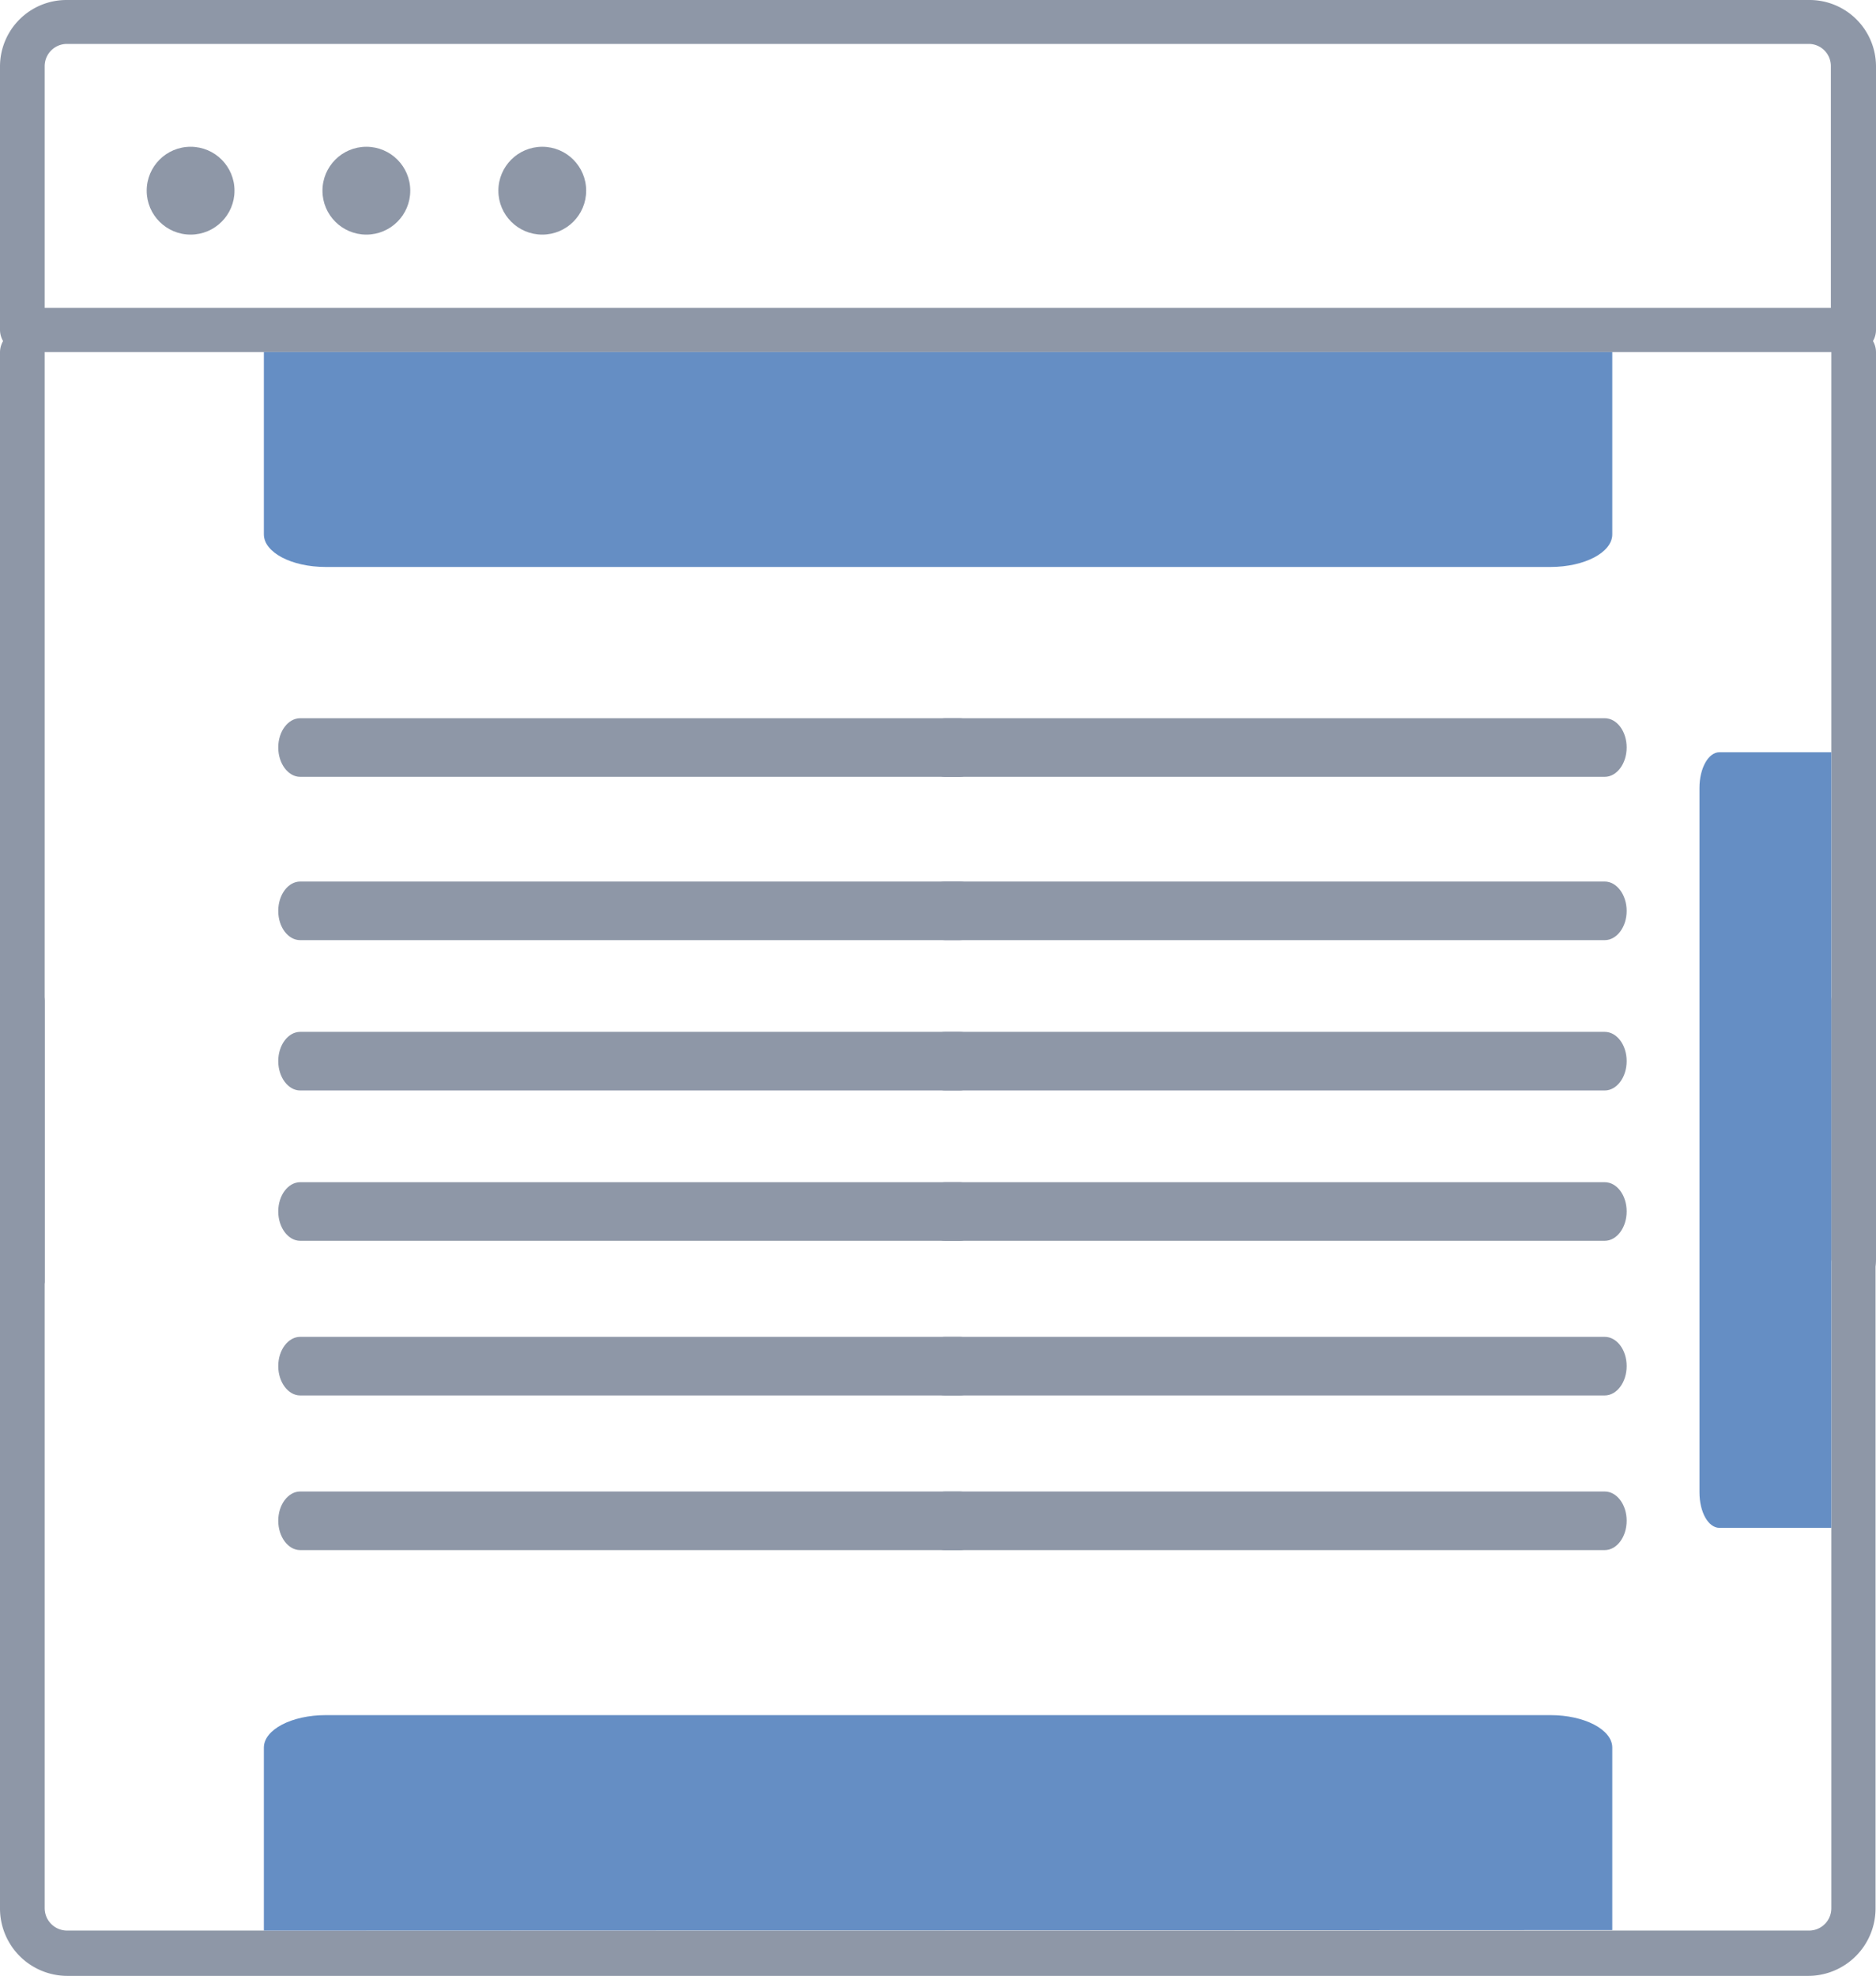 <svg id="Layer_1" data-name="Layer 1" xmlns="http://www.w3.org/2000/svg" viewBox="0 0 121.36 127.76">
  <title>adfoxly-sticky</title>
  <g id="Page-1">
    <g id="after_content" data-name="after content">
      <path id="Shape" d="M2.89,83.88V23.8a1.46,1.46,0,0,0-1.45-1.47A1.46,1.46,0,0,0,0,23.8V82.41C0,84.84,2.89,84.69,2.89,83.88Z" transform="translate(0 -1)" style="fill: #8e97a7"/>
      <path d="M119.92,22.33a1.46,1.46,0,0,0-1.45,1.47V82.41c0,.81,2.89,2.43,2.89,0V23.8A1.45,1.45,0,0,0,119.92,22.33Z" transform="translate(0 -1)" style="fill: #8e97a7"/>
      <path d="M119.92,64.29a1.46,1.46,0,0,0-1.45,1.46v58.62a1.44,1.44,0,0,1-1.44,1.46H4.33a1.45,1.45,0,0,1-1.44-1.46V65.75a1.46,1.46,0,0,0-1.45-1.46A1.46,1.46,0,0,0,0,65.75v58.62a4.36,4.36,0,0,0,4.33,4.39H117a4.36,4.36,0,0,0,4.33-4.39V65.75A1.45,1.45,0,0,0,119.92,64.29Z" transform="translate(0 -1)" style="fill: #8e97a7"/>
      <path d="M117,1H4.33A4.3,4.3,0,0,0,0,5.27V22.33a1.44,1.44,0,0,0,1.44,1.43H119.92a1.43,1.43,0,0,0,1.44-1.43V5.27A4.3,4.3,0,0,0,117,1Zm1.44,19.91H2.89V5.27A1.44,1.44,0,0,1,4.33,3.84H117a1.43,1.43,0,0,1,1.44,1.43Z" transform="translate(0 -1)" style="fill: #8e97a7"/>
      <g id="Group-5">
        <g id="Group-2">
          <path d="M19.42,61.79H62.09c.78,0,1.42-.85,1.42-1.89S62.87,58,62.09,58H19.42c-.78,0-1.42.85-1.42,1.9S18.64,61.79,19.42,61.79Z" transform="translate(0 -1)" style="fill: #8e97a7"/>
          <path d="M61.14,61.79h42.67c.78,0,1.42-.85,1.42-1.89s-.64-1.9-1.42-1.9H61.14c-.78,0-1.42.85-1.42,1.9S60.36,61.79,61.14,61.79Z" transform="translate(0 -1)" style="fill: #8e97a7"/>
        </g>
        <g id="Group-3">
          <path d="M19.42,71.51H62.09c.78,0,1.42-.85,1.42-1.9s-.64-1.89-1.42-1.89H19.42c-.78,0-1.42.85-1.42,1.89S18.64,71.51,19.42,71.51Z" transform="translate(0 -1)" style="fill: #8e97a7"/>
          <path d="M61.14,71.51h42.67c.78,0,1.42-.85,1.42-1.9s-.64-1.89-1.42-1.89H61.14c-.78,0-1.42.85-1.42,1.89S60.36,71.51,61.14,71.51Z" transform="translate(0 -1)" style="fill: #8e97a7"/>
        </g>
        <g id="Group-4">
          <path d="M19.42,81.23H62.09c.78,0,1.42-.85,1.42-1.9s-.64-1.89-1.42-1.89H19.42c-.78,0-1.42.85-1.42,1.89S18.64,81.23,19.42,81.23Z" transform="translate(0 -1)" style="fill: #8e97a7"/>
          <path d="M61.14,81.23h42.67c.78,0,1.42-.85,1.42-1.9s-.64-1.89-1.42-1.89H61.14c-.78,0-1.42.85-1.42,1.89S60.36,81.23,61.14,81.23Z" transform="translate(0 -1)" style="fill: #8e97a7"/>
        </g>
      </g>
      <g>
        <path d="M19.42,51.23H62.09c.78,0,1.42-.85,1.42-1.9s-.64-1.89-1.42-1.89H19.42c-.78,0-1.42.85-1.42,1.89S18.64,51.23,19.42,51.23Z" transform="translate(0 -1)" style="fill: #8e97a7"/>
        <path d="M61.14,51.23h42.67c.78,0,1.42-.85,1.42-1.9s-.64-1.89-1.42-1.89H61.14c-.78,0-1.42.85-1.42,1.89S60.36,51.23,61.14,51.23Z" transform="translate(0 -1)" style="fill: #8e97a7"/>
      </g>
      <circle id="Oval" cx="12.33" cy="12.33" r="2.84" style="fill: #8e97a7"/>
      <circle cx="23.7" cy="12.33" r="2.84" style="fill: #8e97a7"/>
      <circle cx="35.08" cy="12.33" r="2.84" style="fill: #8e97a7"/>
      <g id="Ad">
        <path id="Rectangle" d="M17.07,125.83V114c0-1.16,1.79-2.1,4-2.1H100.3c2.21,0,4,.94,4,2.1v11.8" transform="translate(0 -1)" style="fill: #658ec4;fill-rule: evenodd"/>
      </g>
      <g id="Group-4-2" data-name="Group-4">
        <path d="M19.42,91.23H62.09c.78,0,1.42-.85,1.42-1.9s-.64-1.89-1.42-1.89H19.42c-.78,0-1.42.85-1.42,1.89S18.64,91.23,19.42,91.23Z" transform="translate(0 -1)" style="fill: #8e97a7"/>
        <path d="M61.14,91.23h42.67c.78,0,1.42-.85,1.42-1.9s-.64-1.89-1.42-1.89H61.14c-.78,0-1.42.85-1.42,1.89S60.36,91.23,61.14,91.23Z" transform="translate(0 -1)" style="fill: #8e97a7"/>
      </g>
    </g>
    <g id="Group-4-3" data-name="Group-4">
      <path d="M19.42,101.23H62.09c.78,0,1.42-.85,1.42-1.9s-.64-1.89-1.42-1.89H19.42c-.78,0-1.42.85-1.42,1.89S18.64,101.23,19.42,101.23Z" transform="translate(0 -1)" style="fill: #8e97a7"/>
      <path d="M61.14,101.23h42.67c.78,0,1.42-.85,1.42-1.9s-.64-1.89-1.42-1.89H61.14c-.78,0-1.42.85-1.42,1.89S60.36,101.23,61.14,101.23Z" transform="translate(0 -1)" style="fill: #8e97a7"/>
    </g>
    <g id="Ad-2" data-name="Ad">
      <path id="Rectangle-2" data-name="Rectangle" d="M118.47,99.79h-7.24c-.71,0-1.29-1-1.29-2.3V51.94c0-1.27.58-2.3,1.29-2.3h7.24" transform="translate(0 -1)" style="fill: #658ec4;fill-rule: evenodd"/>
    </g>
  </g>
  <g id="Ad-3" data-name="Ad">
    <path id="Rectangle-3" data-name="Rectangle" d="M104.3,23.76V35.55c0,1.17-1.79,2.11-4,2.11H21.07c-2.21,0-4-.94-4-2.11V23.76" transform="translate(0 -1)" style="fill: #658ec4;fill-rule: evenodd"/>
  </g>
</svg>
